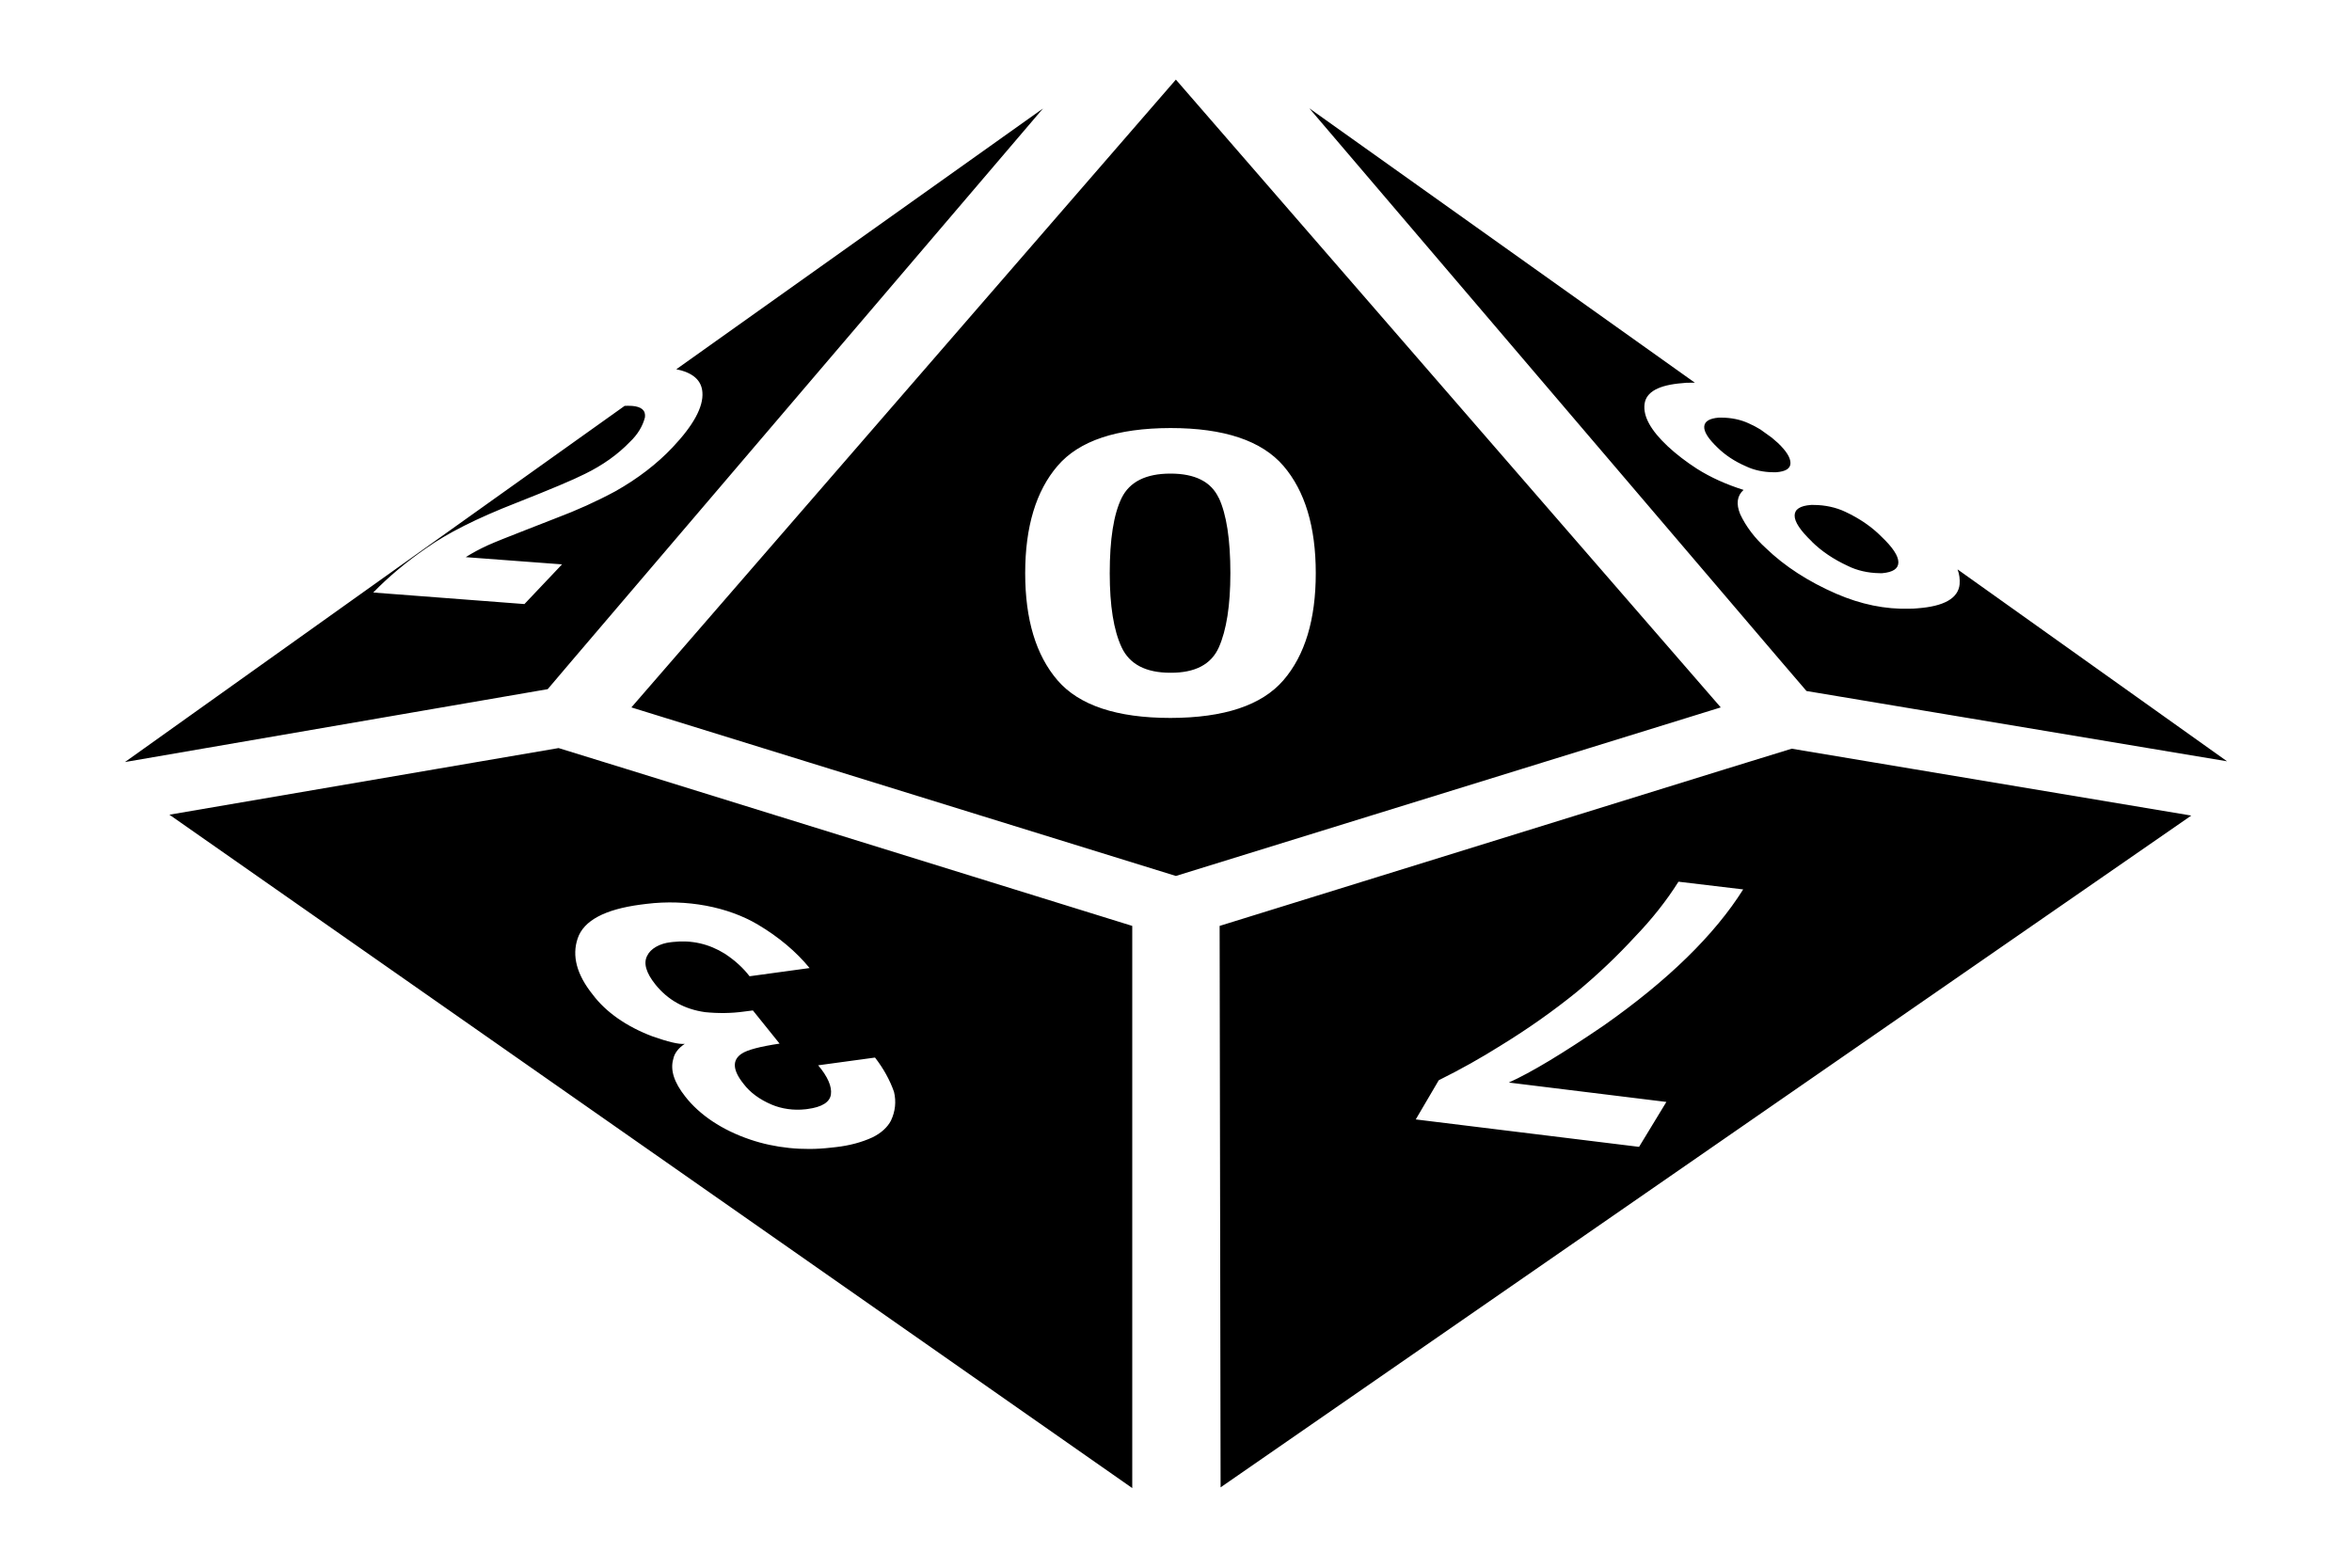 <?xml version="1.0" encoding="UTF-8"?>
<svg xmlns="http://www.w3.org/2000/svg" xmlns:xlink="http://www.w3.org/1999/xlink" width="75pt" height="50pt" viewBox="0 0 75 50" version="1.1">
<g id="surface1">
<rect x="0" y="0" width="75" height="50" style="fill:rgb(100%,100%,100%);fill-opacity:1;stroke:none;"/>
<path style=" stroke:none;fill-rule:nonzero;fill:rgb(0%,0%,0%);fill-opacity:1;" d="M 55.004 24.535 L 38.891 29.531 L 38.922 47.438 L 69.875 26.012 L 57.133 23.879 Z M 53.137 35.145 L 52.266 36.578 L 45.145 35.703 L 45.879 34.453 C 46.574 34.109 47.234 33.738 47.859 33.344 C 48.727 32.812 49.539 32.238 50.285 31.633 C 50.957 31.074 51.574 30.488 52.133 29.879 C 52.672 29.32 53.137 28.734 53.523 28.121 L 55.586 28.367 C 54.672 29.82 53.188 31.27 51.141 32.707 C 49.84 33.594 48.832 34.203 48.113 34.527 Z M 17.812 23.859 L 5.402 25.984 L 36.105 47.461 L 36.105 29.531 L 20 24.535 Z M 20.617 28.828 C 21.891 28.672 23.207 28.918 24.172 29.492 C 24.836 29.887 25.391 30.355 25.816 30.875 L 23.902 31.137 C 23.699 30.871 23.434 30.629 23.113 30.418 C 22.605 30.102 22.055 29.977 21.461 30.043 L 21.391 30.051 C 21.035 30.09 20.742 30.258 20.637 30.484 C 20.512 30.719 20.602 31.027 20.898 31.398 C 21.297 31.895 21.824 32.188 22.48 32.281 C 22.898 32.324 23.324 32.32 23.734 32.262 L 24.008 32.227 L 24.859 33.285 C 24.234 33.379 23.832 33.484 23.652 33.605 C 23.34 33.809 23.359 34.133 23.715 34.574 C 23.918 34.844 24.227 35.07 24.605 35.23 C 24.926 35.367 25.312 35.422 25.688 35.379 L 25.75 35.371 C 26.215 35.309 26.461 35.152 26.496 34.906 C 26.531 34.656 26.398 34.344 26.09 33.977 L 27.902 33.73 C 28.172 34.078 28.375 34.445 28.508 34.824 C 28.582 35.133 28.551 35.445 28.41 35.742 C 28.301 35.953 28.098 36.137 27.832 36.27 C 27.48 36.434 27.078 36.539 26.656 36.586 L 26.48 36.605 C 25.605 36.707 24.707 36.613 23.918 36.344 C 23.027 36.043 22.305 35.559 21.848 34.969 C 21.496 34.523 21.367 34.129 21.469 33.777 C 21.504 33.594 21.637 33.422 21.836 33.293 L 21.828 33.293 C 21.648 33.312 21.305 33.23 20.797 33.051 C 19.98 32.742 19.32 32.281 18.902 31.723 C 18.391 31.086 18.23 30.488 18.422 29.926 C 18.613 29.363 19.281 29.004 20.426 28.852 Z M 3.984 24.305 L 19.918 12.945 C 19.988 12.941 20.059 12.941 20.125 12.945 L 20.148 12.945 C 20.457 12.969 20.594 13.09 20.566 13.309 C 20.496 13.59 20.332 13.863 20.082 14.098 C 19.703 14.492 19.223 14.836 18.656 15.113 C 18.277 15.305 17.543 15.613 16.453 16.043 C 15.203 16.531 14.25 17.012 13.59 17.484 C 12.961 17.918 12.395 18.391 11.902 18.898 L 16.723 19.266 L 17.922 18 L 14.852 17.77 C 15.066 17.633 15.301 17.508 15.547 17.395 C 15.781 17.289 16.195 17.125 16.785 16.895 L 17.727 16.527 C 18.391 16.277 19.023 15.992 19.617 15.672 C 20.332 15.27 20.953 14.793 21.449 14.266 C 22.117 13.559 22.434 12.973 22.398 12.512 C 22.371 12.125 22.09 11.883 21.566 11.777 L 33.258 3.461 L 18.301 20.996 L 17.465 21.98 Z M 57.777 17.273 C 57.406 16.918 57.223 16.641 57.227 16.441 C 57.227 16.246 57.402 16.129 57.75 16.105 L 57.832 16.105 C 58.195 16.105 58.551 16.184 58.844 16.324 C 59.297 16.535 59.688 16.805 59.992 17.113 C 60.355 17.457 60.535 17.73 60.535 17.934 C 60.535 18.137 60.363 18.25 60.023 18.281 L 59.938 18.281 C 59.57 18.277 59.211 18.195 58.918 18.047 C 58.469 17.84 58.082 17.578 57.777 17.277 Z M 41.75 3.453 L 54.047 12.207 L 53.875 12.207 C 53.816 12.207 53.73 12.207 53.66 12.219 C 52.895 12.277 52.488 12.5 52.441 12.887 C 52.391 13.277 52.637 13.723 53.176 14.23 C 53.453 14.488 53.77 14.73 54.109 14.949 C 54.547 15.227 55.051 15.453 55.598 15.625 C 55.391 15.812 55.355 16.07 55.492 16.402 C 55.676 16.793 55.953 17.16 56.316 17.488 C 56.91 18.062 57.668 18.551 58.547 18.934 C 59.336 19.277 60.121 19.438 60.898 19.414 C 60.98 19.414 61.059 19.41 61.137 19.402 C 61.992 19.34 62.445 19.082 62.488 18.633 C 62.5 18.473 62.48 18.312 62.422 18.16 L 71.016 24.281 L 57.605 22.039 L 56.711 20.996 Z M 56.137 13.699 L 56.496 13.957 C 56.562 14.012 56.629 14.074 56.695 14.129 C 56.961 14.383 57.094 14.594 57.094 14.77 C 57.094 14.941 56.945 15.039 56.637 15.062 L 56.562 15.062 C 56.242 15.062 55.93 14.996 55.672 14.871 C 55.312 14.715 55.008 14.512 54.766 14.273 C 54.477 13.996 54.336 13.777 54.344 13.609 C 54.352 13.441 54.508 13.344 54.809 13.32 L 54.887 13.32 C 55.203 13.32 55.508 13.383 55.766 13.504 C 55.898 13.562 56.023 13.629 56.137 13.699 Z M 37.496 2.539 L 20.133 22.562 L 37.496 27.938 L 54.871 22.562 Z M 37.324 22.898 C 35.613 22.898 34.41 22.496 33.723 21.699 C 33.035 20.898 32.691 19.762 32.691 18.281 C 32.691 16.805 33.035 15.66 33.723 14.859 C 34.41 14.055 35.613 13.656 37.324 13.652 C 39.035 13.652 40.234 14.055 40.926 14.859 C 41.613 15.66 41.957 16.801 41.957 18.281 C 41.957 19.758 41.613 20.898 40.926 21.695 C 40.234 22.496 39.035 22.895 37.324 22.898 Z M 38.867 15.883 C 39.109 16.402 39.234 17.203 39.234 18.281 C 39.234 19.312 39.109 20.098 38.867 20.645 C 38.625 21.191 38.109 21.461 37.324 21.457 C 36.539 21.457 36.02 21.188 35.766 20.645 C 35.512 20.102 35.387 19.316 35.387 18.281 C 35.387 17.203 35.512 16.402 35.766 15.883 C 36.02 15.367 36.539 15.105 37.324 15.105 C 38.105 15.105 38.621 15.363 38.863 15.883 Z M 38.867 15.883 "/>
</g>
</svg>
